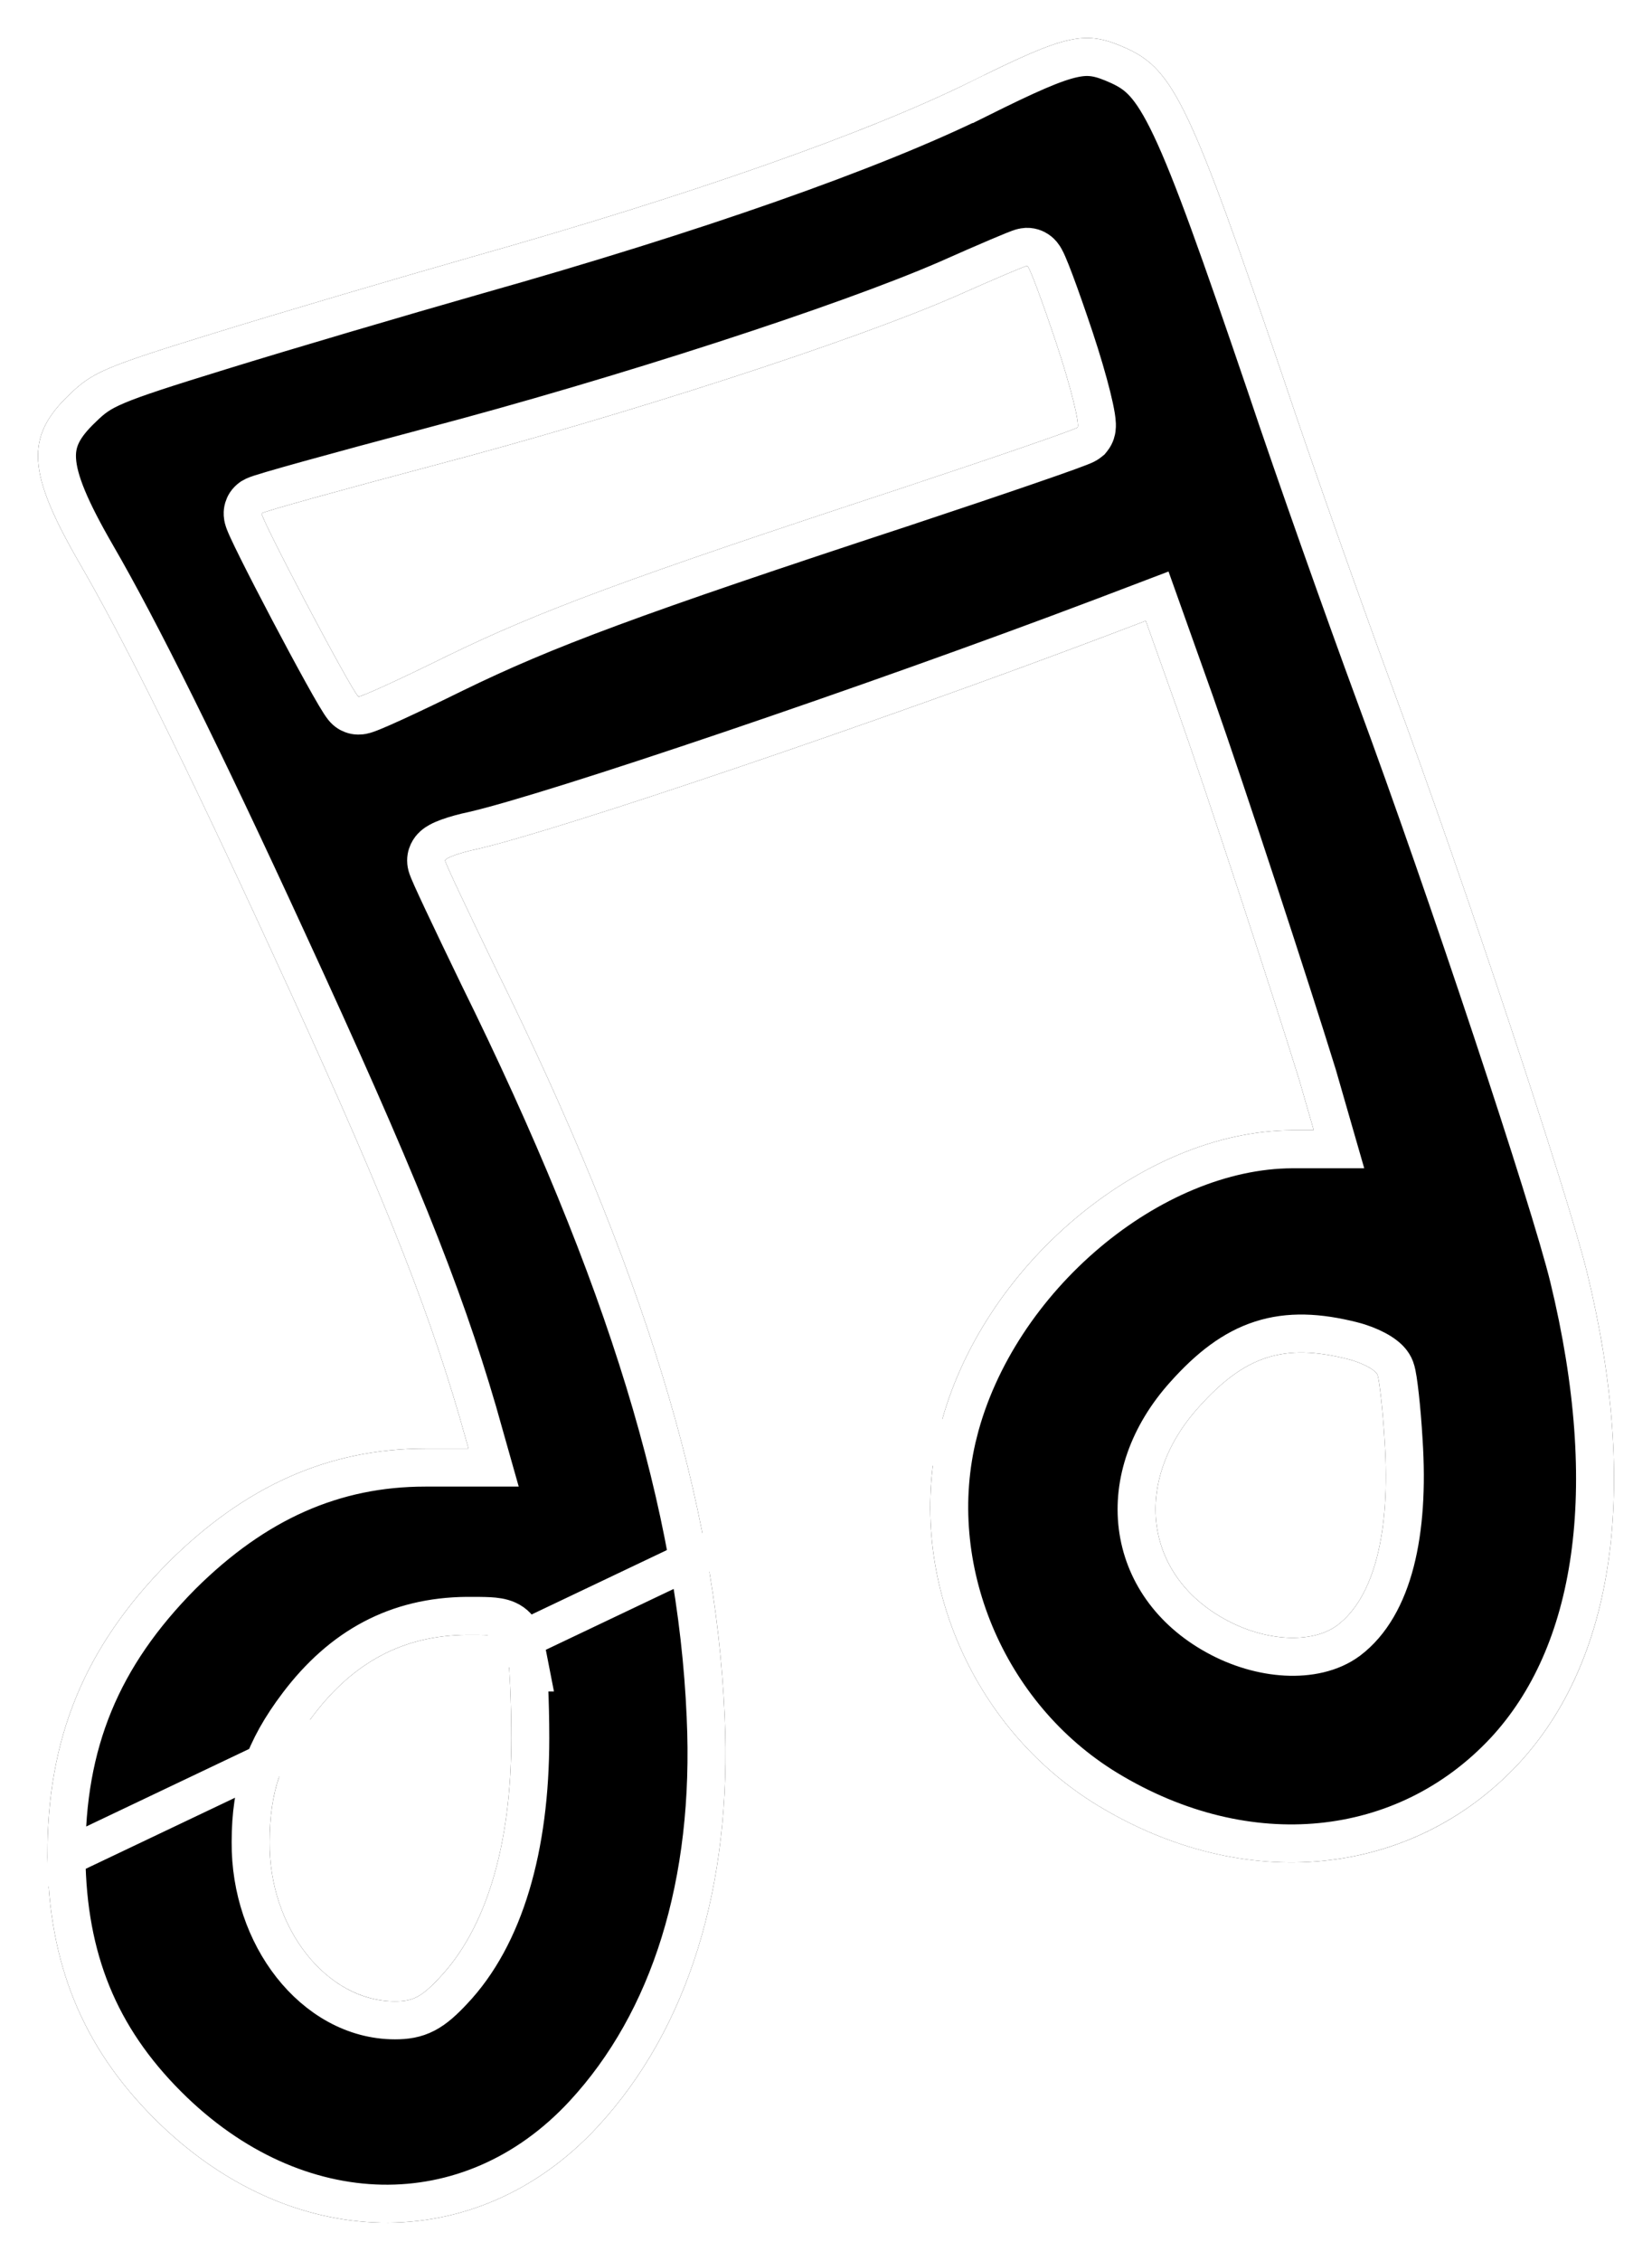 <svg width="174" height="238" viewBox="0 0 174 238" fill="none" xmlns="http://www.w3.org/2000/svg">
<g filter="url(#filter0_d_50_70)">
<path fill-rule="evenodd" clip-rule="evenodd" d="M102.18 4.631C91.31 10.006 72.608 16.583 49.738 23.038C41.775 25.311 29.521 28.918 22.568 31.07C11.072 34.615 9.74 35.181 7.338 37.516C2.604 42.002 2.856 45.739 8.409 55.347C12.96 63.188 19.592 76.533 28.433 95.759C39.869 120.551 44.733 132.624 48.397 145.151L49.346 148.505H44.794C34.621 148.505 25.84 152.425 17.755 160.457C8.913 169.377 4.927 178.985 4.997 191.512C5.128 202.706 8.661 211.434 16.241 219.022C30.522 233.317 50.173 233.691 62.931 219.91C72.469 209.605 77.142 194.552 76.324 176.651C75.376 154.324 67.856 129.663 52.192 97.919C49.285 91.908 46.883 86.856 46.883 86.594C46.883 86.333 48.397 85.776 50.233 85.392C58.823 83.432 92.442 72.047 116.513 62.944L120.682 61.358L123.971 70.592C127.383 80.27 134.084 100.759 136.86 109.74L138.374 114.993H136.103C120.247 115.054 103.311 129.349 99.012 146.301C95.218 161.293 102.11 177.861 115.626 186.076C131.038 195.432 148.669 193.725 159.913 181.712C170.087 170.771 172.672 152.686 167.18 130.046C165.161 121.762 154.291 88.999 146.711 68.51C143.491 59.782 138.305 45.173 135.215 35.939C125.425 7.166 123.649 3.368 118.663 1.094C114.303 -0.866 112.475 -0.482 102.171 4.64L102.18 4.631ZM111.283 32.211C112.797 36.767 113.746 40.687 113.493 41C113.18 41.253 104.712 44.162 94.6 47.516C65.916 56.942 56.752 60.356 47.022 65.095C42.027 67.561 37.858 69.46 37.737 69.329C36.788 68.318 27.311 50.295 27.563 50.042C27.755 49.851 35.97 47.577 45.76 44.981C65.916 39.667 89.735 31.949 100.605 27.21C104.582 25.442 107.993 23.987 108.185 23.987C108.376 23.926 109.76 27.655 111.283 32.211ZM141.986 139.088C143.5 139.471 144.892 140.229 145.084 140.735C145.275 141.24 145.65 144.402 145.841 147.756C146.476 157.364 144.701 164.202 140.846 167.112C138.192 169.072 133.266 168.819 129.028 166.476C120.499 161.798 119.237 151.928 126.251 144.149C131.116 138.713 135.224 137.381 141.986 139.088ZM53.471 170.074C53.663 171.145 53.854 175.196 53.854 178.994C53.854 190.249 51.2 199.038 46.274 204.23C44.377 206.251 43.498 206.696 41.6 206.696C34.395 206.696 28.329 198.977 28.399 189.935C28.399 184.621 29.66 181.015 32.95 176.651C37.249 170.962 42.488 168.175 49.189 168.114C53.044 168.114 53.105 168.114 53.488 170.074H53.471Z" fill="black"/>
<path d="M6.997 191.495C7.123 202.196 10.469 210.414 17.656 217.608C24.477 224.436 32.481 227.848 40.195 227.995C47.894 228.142 55.456 225.041 61.463 218.552C70.545 208.739 75.127 194.262 74.326 176.742L74.326 176.736C73.394 154.8 66.002 130.425 50.398 98.804L50.395 98.797L50.391 98.79C48.937 95.783 47.606 93.009 46.638 90.953C46.154 89.926 45.757 89.068 45.478 88.446C45.34 88.138 45.224 87.871 45.14 87.665C45.099 87.565 45.056 87.456 45.021 87.353C45.004 87.304 44.98 87.231 44.957 87.147L44.956 87.143C44.944 87.097 44.883 86.873 44.883 86.594C44.883 85.662 45.485 85.114 45.602 85.008L45.605 85.005C45.813 84.815 46.031 84.683 46.175 84.603C46.482 84.432 46.843 84.284 47.189 84.158C47.9 83.902 48.823 83.644 49.806 83.439C58.267 81.503 91.728 70.178 115.802 61.074C115.803 61.074 115.805 61.073 115.806 61.073L119.971 59.489L121.88 58.763L122.566 60.687L125.855 69.921L125.857 69.927C129.279 79.635 135.989 100.149 138.771 109.149L138.776 109.168L138.782 109.186L140.296 114.439L141.032 116.993H138.374H136.107C128.76 117.022 121.001 120.365 114.514 125.841C108.034 131.311 102.984 138.776 100.951 146.792L6.997 191.495ZM6.997 191.495C6.932 179.513 10.701 170.416 19.17 161.871C26.933 154.16 35.224 150.505 44.794 150.505H49.346H51.99L51.27 147.961L50.322 144.607L50.319 144.598L50.317 144.59C46.61 131.915 41.693 119.73 30.25 94.923C21.407 75.694 14.742 62.274 10.139 54.345C7.356 49.528 6.146 46.562 6.012 44.388C5.896 42.499 6.589 40.981 8.714 38.968L8.723 38.959L8.732 38.95C9.778 37.933 10.508 37.357 12.322 36.588C14.278 35.76 17.372 34.765 23.157 32.981L23.159 32.98C30.093 30.834 42.329 27.233 50.284 24.962C73.178 18.5 92.019 11.885 103.059 6.427L103.062 6.431C108.278 3.838 111.071 2.595 113.065 2.167C114.784 1.798 115.877 2.035 117.838 2.916C118.9 3.401 119.701 3.92 120.495 4.795C121.327 5.713 122.223 7.102 123.33 9.436C125.56 14.138 128.411 22.151 133.32 36.578C136.418 45.836 141.61 60.461 144.835 69.202L144.836 69.204C152.416 89.693 163.248 122.358 165.237 130.519C170.66 152.877 167.954 170.124 158.452 180.346C147.944 191.572 131.383 193.302 116.663 184.366C103.88 176.596 97.378 160.911 100.951 146.793L6.997 191.495ZM113.181 31.58L113.18 31.576C112.414 29.285 111.679 27.19 111.107 25.665C110.823 24.908 110.57 24.266 110.367 23.804C110.27 23.582 110.163 23.349 110.053 23.155C110.006 23.071 109.908 22.903 109.767 22.734C109.703 22.658 109.546 22.479 109.299 22.318C109.108 22.193 108.562 21.887 107.843 22.016C107.777 22.026 107.731 22.037 107.713 22.042L107.709 22.043C107.635 22.059 107.571 22.078 107.53 22.09C107.445 22.116 107.359 22.146 107.286 22.173C107.135 22.227 106.946 22.301 106.734 22.386C106.306 22.558 105.723 22.801 105.031 23.095C103.646 23.685 101.791 24.494 99.799 25.38C89.064 30.059 65.365 37.744 45.251 43.047L45.248 43.048C40.348 44.347 35.839 45.567 32.527 46.486C30.873 46.946 29.51 47.333 28.544 47.618C28.063 47.76 27.667 47.881 27.378 47.975C27.236 48.021 27.098 48.069 26.98 48.113C26.924 48.135 26.844 48.166 26.759 48.206C26.718 48.225 26.65 48.258 26.573 48.303L26.572 48.304C26.522 48.333 26.337 48.44 26.148 48.629C25.753 49.025 25.635 49.468 25.595 49.674C25.552 49.901 25.556 50.087 25.562 50.185C25.574 50.383 25.612 50.542 25.629 50.61C25.669 50.765 25.721 50.908 25.757 51.003C25.836 51.21 25.947 51.463 26.07 51.733C26.321 52.283 26.686 53.036 27.123 53.913C28 55.672 29.198 57.994 30.43 60.334C31.662 62.673 32.935 65.042 33.962 66.894C34.475 67.819 34.932 68.626 35.296 69.24C35.477 69.545 35.642 69.816 35.785 70.036C35.896 70.208 36.079 70.485 36.278 70.698C36.621 71.063 37.008 71.205 37.218 71.263C37.44 71.323 37.627 71.334 37.732 71.335C37.94 71.338 38.108 71.308 38.181 71.295C38.345 71.263 38.494 71.217 38.587 71.187C38.791 71.12 39.036 71.025 39.292 70.921C39.815 70.708 40.532 70.392 41.381 70.005C43.086 69.228 45.395 68.129 47.903 66.891C57.492 62.221 66.535 58.843 95.224 49.416L95.229 49.414C100.29 47.736 104.943 46.168 108.373 44.986C110.086 44.396 111.502 43.9 112.512 43.534C113.016 43.352 113.431 43.197 113.736 43.077C113.887 43.018 114.029 42.961 114.147 42.908C114.205 42.883 114.277 42.85 114.349 42.813L114.354 42.811C114.395 42.79 114.57 42.701 114.749 42.557L114.916 42.422L115.052 42.254C115.422 41.794 115.49 41.304 115.508 41.175C115.536 40.971 115.536 40.785 115.532 40.654C115.523 40.386 115.486 40.095 115.442 39.82C115.352 39.256 115.195 38.532 114.992 37.714C114.582 36.066 113.951 33.897 113.181 31.58ZM142.477 137.149L142.476 137.149C138.888 136.243 135.759 136.081 132.794 137.036C129.843 137.987 127.316 139.961 124.765 142.812C120.937 147.057 119.238 152.03 119.826 156.724C120.418 161.441 123.289 165.608 128.06 168.226C130.429 169.536 133.012 170.277 135.425 170.405C137.807 170.531 140.214 170.065 142.034 168.721L142.042 168.715L142.051 168.708C144.465 166.886 146.052 163.975 146.964 160.446C147.879 156.905 148.163 152.57 147.837 147.634C147.74 145.925 147.596 144.263 147.45 142.956C147.378 142.303 147.303 141.725 147.233 141.267C147.175 140.898 147.09 140.385 146.954 140.026C146.715 139.395 146.252 138.978 145.998 138.77C145.687 138.515 145.33 138.292 144.975 138.102C144.262 137.721 143.382 137.378 142.477 137.149ZM55.663 172.074H55.917L55.451 169.69L55.44 169.632C55.358 169.213 55.246 168.638 55.031 168.143C54.742 167.477 54.249 166.889 53.461 166.535C52.829 166.25 52.129 166.18 51.544 166.147C50.934 166.114 50.162 166.114 49.247 166.114H49.189H49.18L49.171 166.114C41.794 166.181 35.993 169.307 31.355 175.445L31.353 175.447C27.818 180.137 26.4 184.16 26.399 189.928C26.362 194.886 28.003 199.518 30.7 202.943C33.394 206.366 37.248 208.696 41.6 208.696C42.72 208.696 43.775 208.564 44.865 207.992C45.875 207.463 46.761 206.634 47.729 205.603C53.158 199.877 55.854 190.48 55.854 178.994C55.854 177.064 55.805 175.073 55.732 173.423C55.712 172.953 55.688 172.499 55.663 172.074Z" stroke="white" stroke-width="4"/>
</g>
<defs>
<filter id="filter0_d_50_70" x="0" y="0" width="174" height="238" filterUnits="userSpaceOnUse" color-interpolation-filters="sRGB">
<feFlood flood-opacity="0" result="BackgroundImageFix"/>
<feColorMatrix in="SourceAlpha" type="matrix" values="0 0 0 0 0 0 0 0 0 0 0 0 0 0 0 0 0 0 127 0" result="hardAlpha"/>
<feOffset dy="4"/>
<feGaussianBlur stdDeviation="2"/>
<feComposite in2="hardAlpha" operator="out"/>
<feColorMatrix type="matrix" values="0 0 0 0 0 0 0 0 0 0 0 0 0 0 0 0 0 0 0.25 0"/>
<feBlend mode="normal" in2="BackgroundImageFix" result="effect1_dropShadow_50_70"/>
<feBlend mode="normal" in="SourceGraphic" in2="effect1_dropShadow_50_70" result="shape"/>
</filter>
</defs>
</svg>

